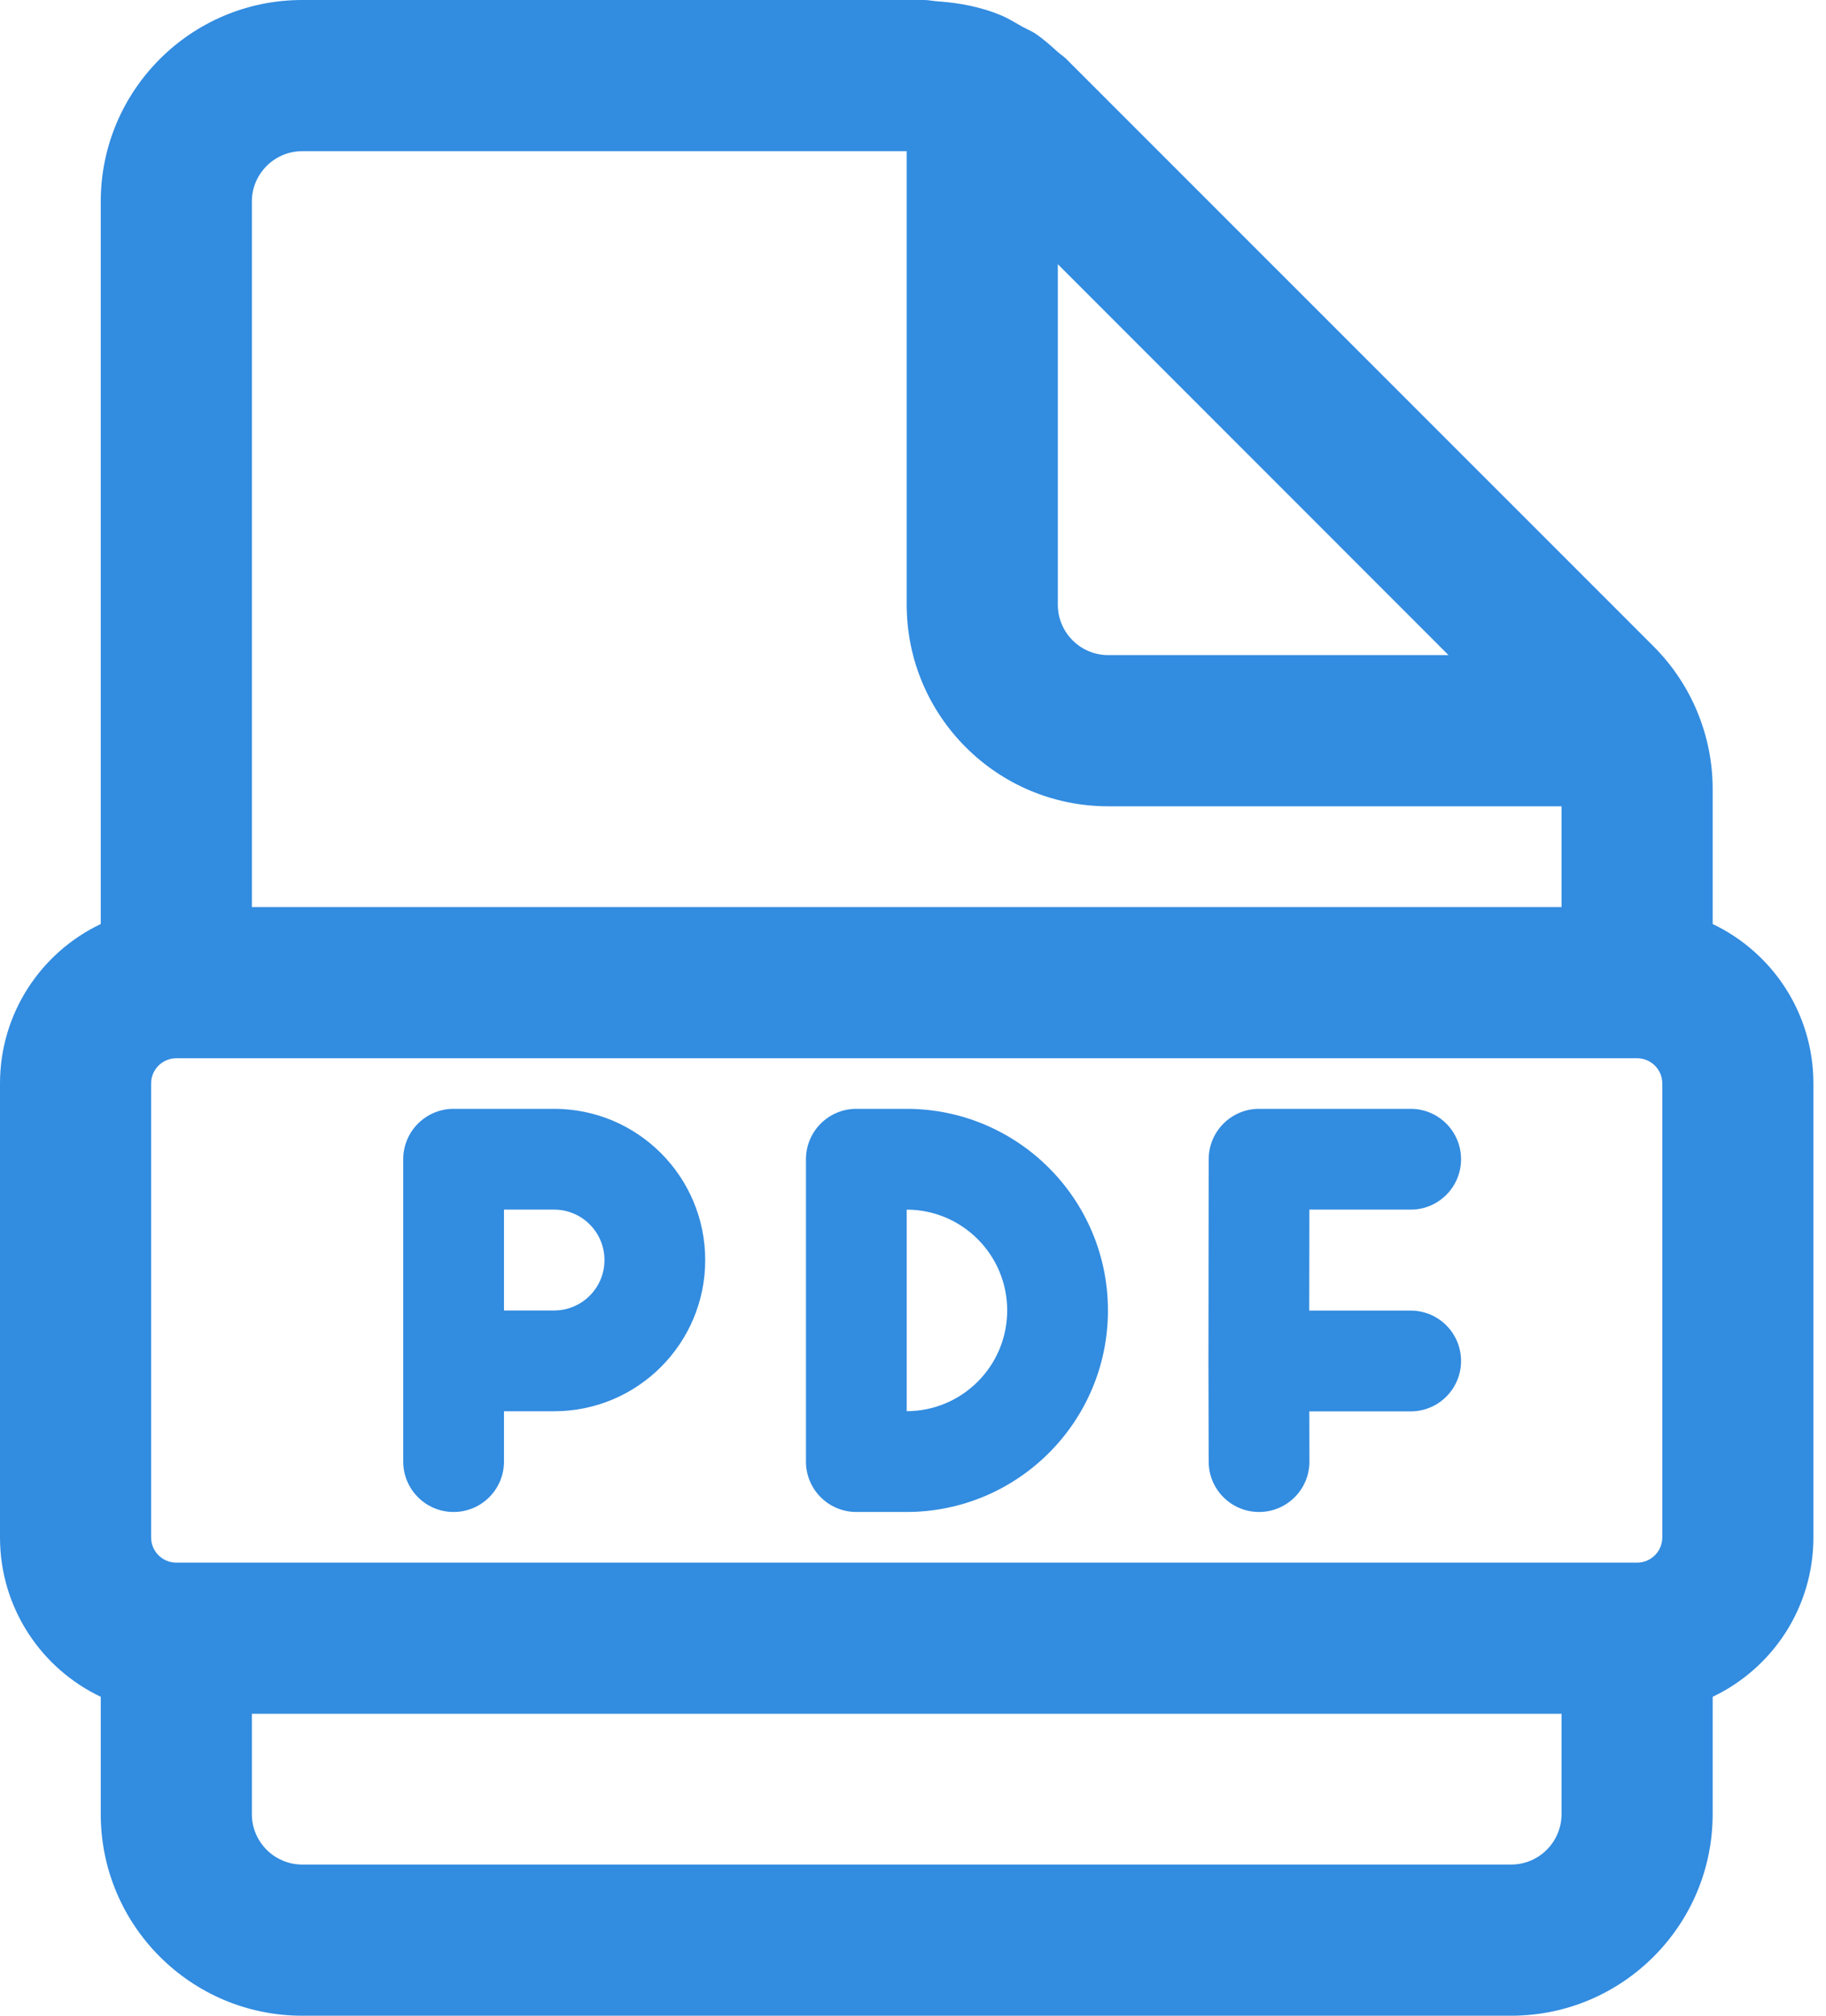 <svg width="29" height="32" viewBox="0 0 29 32" fill="none" xmlns="http://www.w3.org/2000/svg">
<path d="M7.204 17.603C6.762 17.603 6.404 17.962 6.404 18.403V23.203C6.404 23.645 6.762 24.003 7.204 24.003C7.646 24.003 8.004 23.645 8.004 23.203V22.404H8.8C10.126 22.404 11.2 21.329 11.2 20.004C11.2 18.678 10.126 17.603 8.8 17.603H7.204ZM8.8 20.804H8.004V19.203H8.8C9.242 19.203 9.6 19.562 9.6 20.004C9.6 20.446 9.242 20.804 8.8 20.804ZM19.196 18.402C19.197 17.961 19.555 17.603 19.996 17.603H22.404C22.846 17.603 23.204 17.962 23.204 18.403C23.204 18.845 22.846 19.203 22.404 19.203H20.795L20.793 20.806H22.404C22.846 20.806 23.204 21.164 23.204 21.606C23.204 22.048 22.846 22.406 22.404 22.406H20.794L20.796 23.201C20.797 23.643 20.44 24.002 19.998 24.003C19.556 24.004 19.197 23.647 19.196 23.205L19.192 21.608L19.192 21.605L19.196 18.402ZM13.6 17.603C13.158 17.603 12.8 17.962 12.8 18.403V23.203C12.8 23.645 13.158 24.003 13.6 24.003H14.396C16.163 24.003 17.596 22.571 17.596 20.803C17.596 19.036 16.163 17.603 14.396 17.603H13.6ZM14.4 22.403V19.203C15.282 19.205 15.996 19.921 15.996 20.803C15.996 21.686 15.282 22.401 14.4 22.403ZM27.2 28.8V26.937C28.146 26.488 28.8 25.524 28.8 24.407V17.2C28.8 16.083 28.146 15.119 27.2 14.669V12.525C27.2 11.677 26.862 10.862 26.262 10.262L16.936 0.938C16.912 0.914 16.885 0.893 16.858 0.872C16.838 0.857 16.818 0.842 16.8 0.826C16.686 0.723 16.574 0.622 16.45 0.538C16.409 0.51 16.365 0.489 16.321 0.467C16.295 0.455 16.27 0.442 16.245 0.429C16.218 0.414 16.192 0.398 16.165 0.383C16.078 0.333 15.991 0.282 15.899 0.243C15.584 0.112 15.245 0.046 14.901 0.022C14.869 0.02 14.838 0.016 14.807 0.012C14.763 0.006 14.72 0 14.675 0H4.8C3.034 0 1.6 1.434 1.6 3.2V14.669C0.654 15.119 0 16.083 0 17.2V24.407C0 25.524 0.654 26.488 1.6 26.937V28.8C1.6 30.566 3.034 32 4.8 32H24C25.766 32 27.2 30.566 27.2 28.8ZM24 29.6H4.8C4.358 29.6 4 29.24 4 28.8V27.207H24.8V28.8C24.8 29.24 24.442 29.6 24 29.6ZM24.8 12.8V14.4H4V3.2C4 2.76 4.358 2.4 4.8 2.4H14.4V9.6C14.4 11.366 15.834 12.8 17.6 12.8H24.8ZM23.005 10.4H17.6C17.158 10.4 16.8 10.04 16.8 9.6V4.194L23.005 10.4ZM2.8 16.8H26C26.221 16.8 26.4 16.979 26.4 17.2V24.407C26.4 24.628 26.221 24.807 26 24.807H2.8C2.579 24.807 2.4 24.628 2.4 24.407V17.2C2.4 16.979 2.579 16.8 2.8 16.8Z" fill="#328CE0"/>
</svg>
